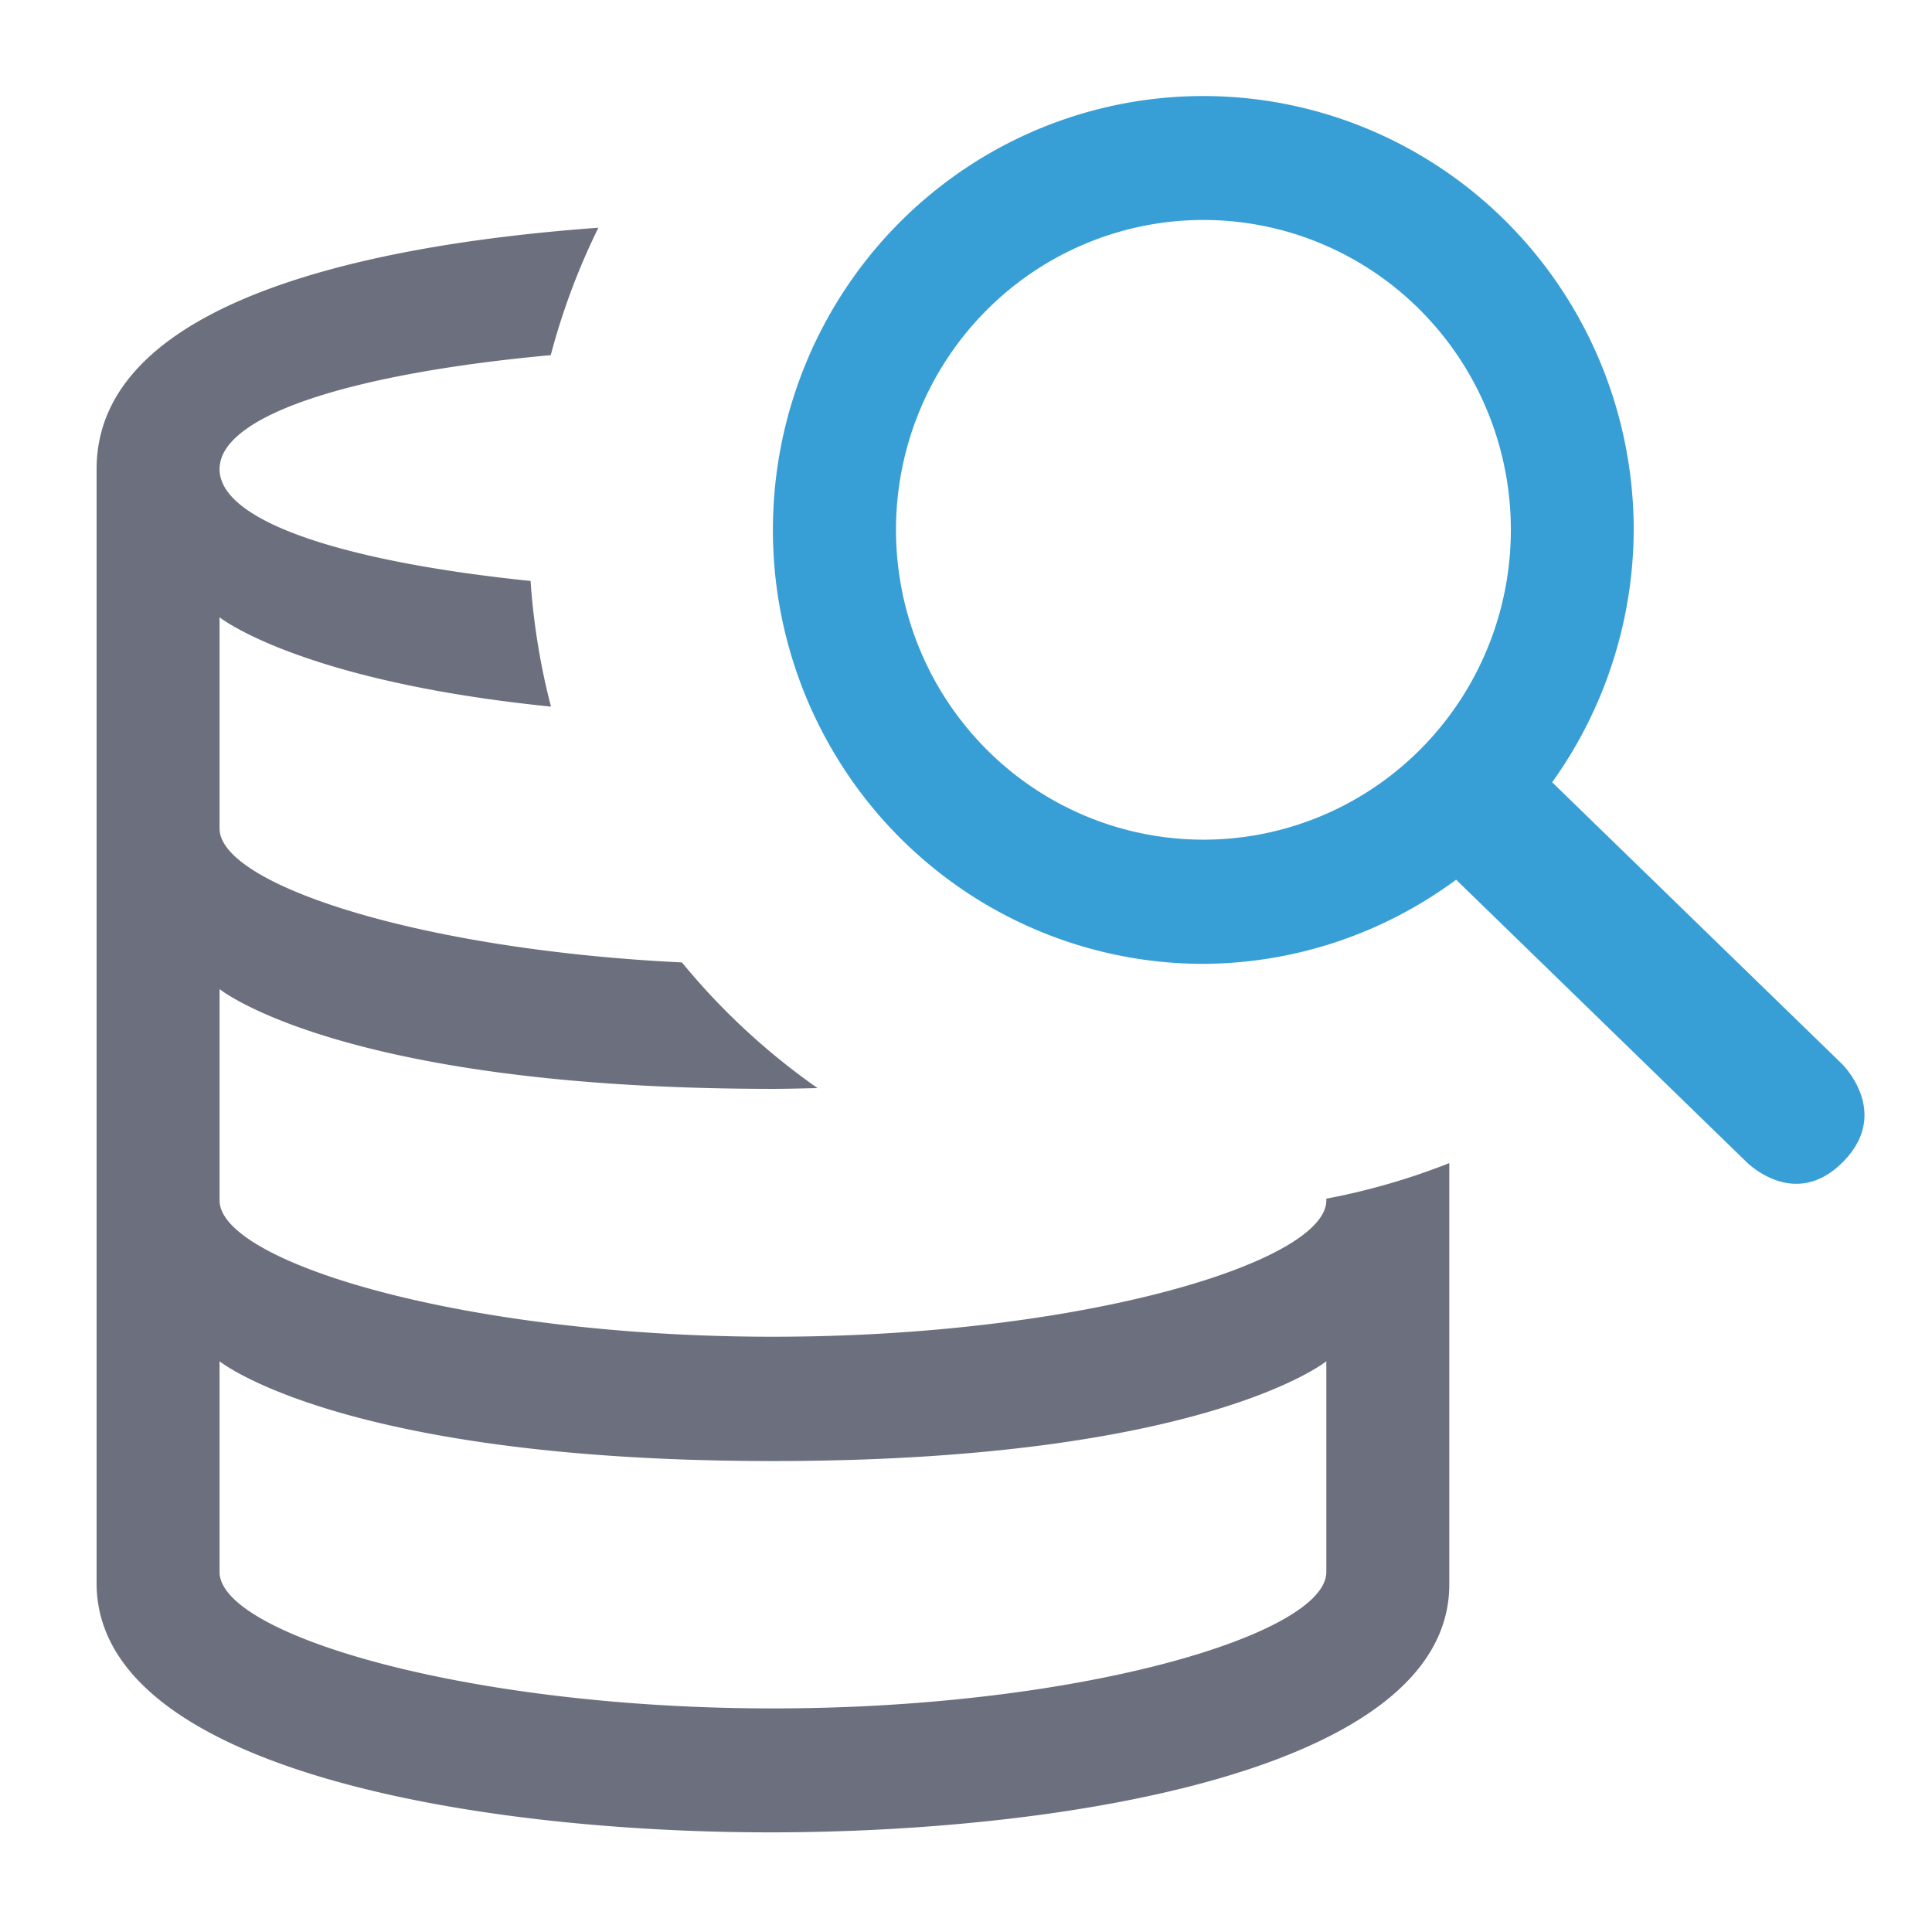 <svg width="20" height="20" version="1.1" viewBox="0 0 20 20"  xmlns="http://www.w3.org/2000/svg"><path transform="matrix(1.273 0 0 1.283 -.273 -.288)" d="m5.08 2.062c-1.886 0.136-4.08 0.6-4.08 1.947v8.99c0 1.513 3.125 2.013 5.5 2.01 2.375-0.003 5.5-0.5 5.5-2v-3.4a5.5 5.5 0 0 1-1 0.287v0.014c0 0.5-2 1.1-4.5 1.1s-4.5-0.6-4.5-1.1v-1.705s1 0.805 4.5 0.805c0.128 0 0.242-0.004 0.363-0.006a5.5 5.5 0 0 1-1.103-1.014c-2.142-0.103-3.76-0.631-3.76-1.08v-1.705s0.647 0.515 2.695 0.721a5.5 5.5 0 0 1-0.166-1.014c-1.493-0.152-2.529-0.474-2.529-0.902 0-0.444 1.113-0.776 2.693-0.92a5.5 5.5 0 0 1 0.387-1.027zm-3.08 9.146s1 0.805 4.5 0.805 4.5-0.805 4.5-0.805v1.701c0 0.5-2 1.1-4.5 1.1s-4.5-0.6-4.5-1.1z" fill="#6c707e"/><path transform="matrix(1.273 0 0 1.283 2.909 .995)" d="m7.501-6.5438e-4a3.5 3.5 0 0 0-3.501 3.501 3.5 3.5 0 0 0 3.501 3.501 3.5 3.5 0 0 0 2.055-0.679l2.353 2.27s0.392 0.408 0.792 0.008c0.4-0.4-0.008-0.792-0.008-0.792l-2.356-2.272a3.5 3.5 0 0 0 0.663-2.036 3.5 3.5 0 0 0-3.499-3.501zm0 1a2.5 2.5 0 0 1 2.5 2.5 2.5 2.5 0 0 1-2.5 2.5 2.5 2.5 0 0 1-2.5-2.5 2.5 2.5 0 0 1 2.5-2.5z" fill="#389fd6"/></svg>
